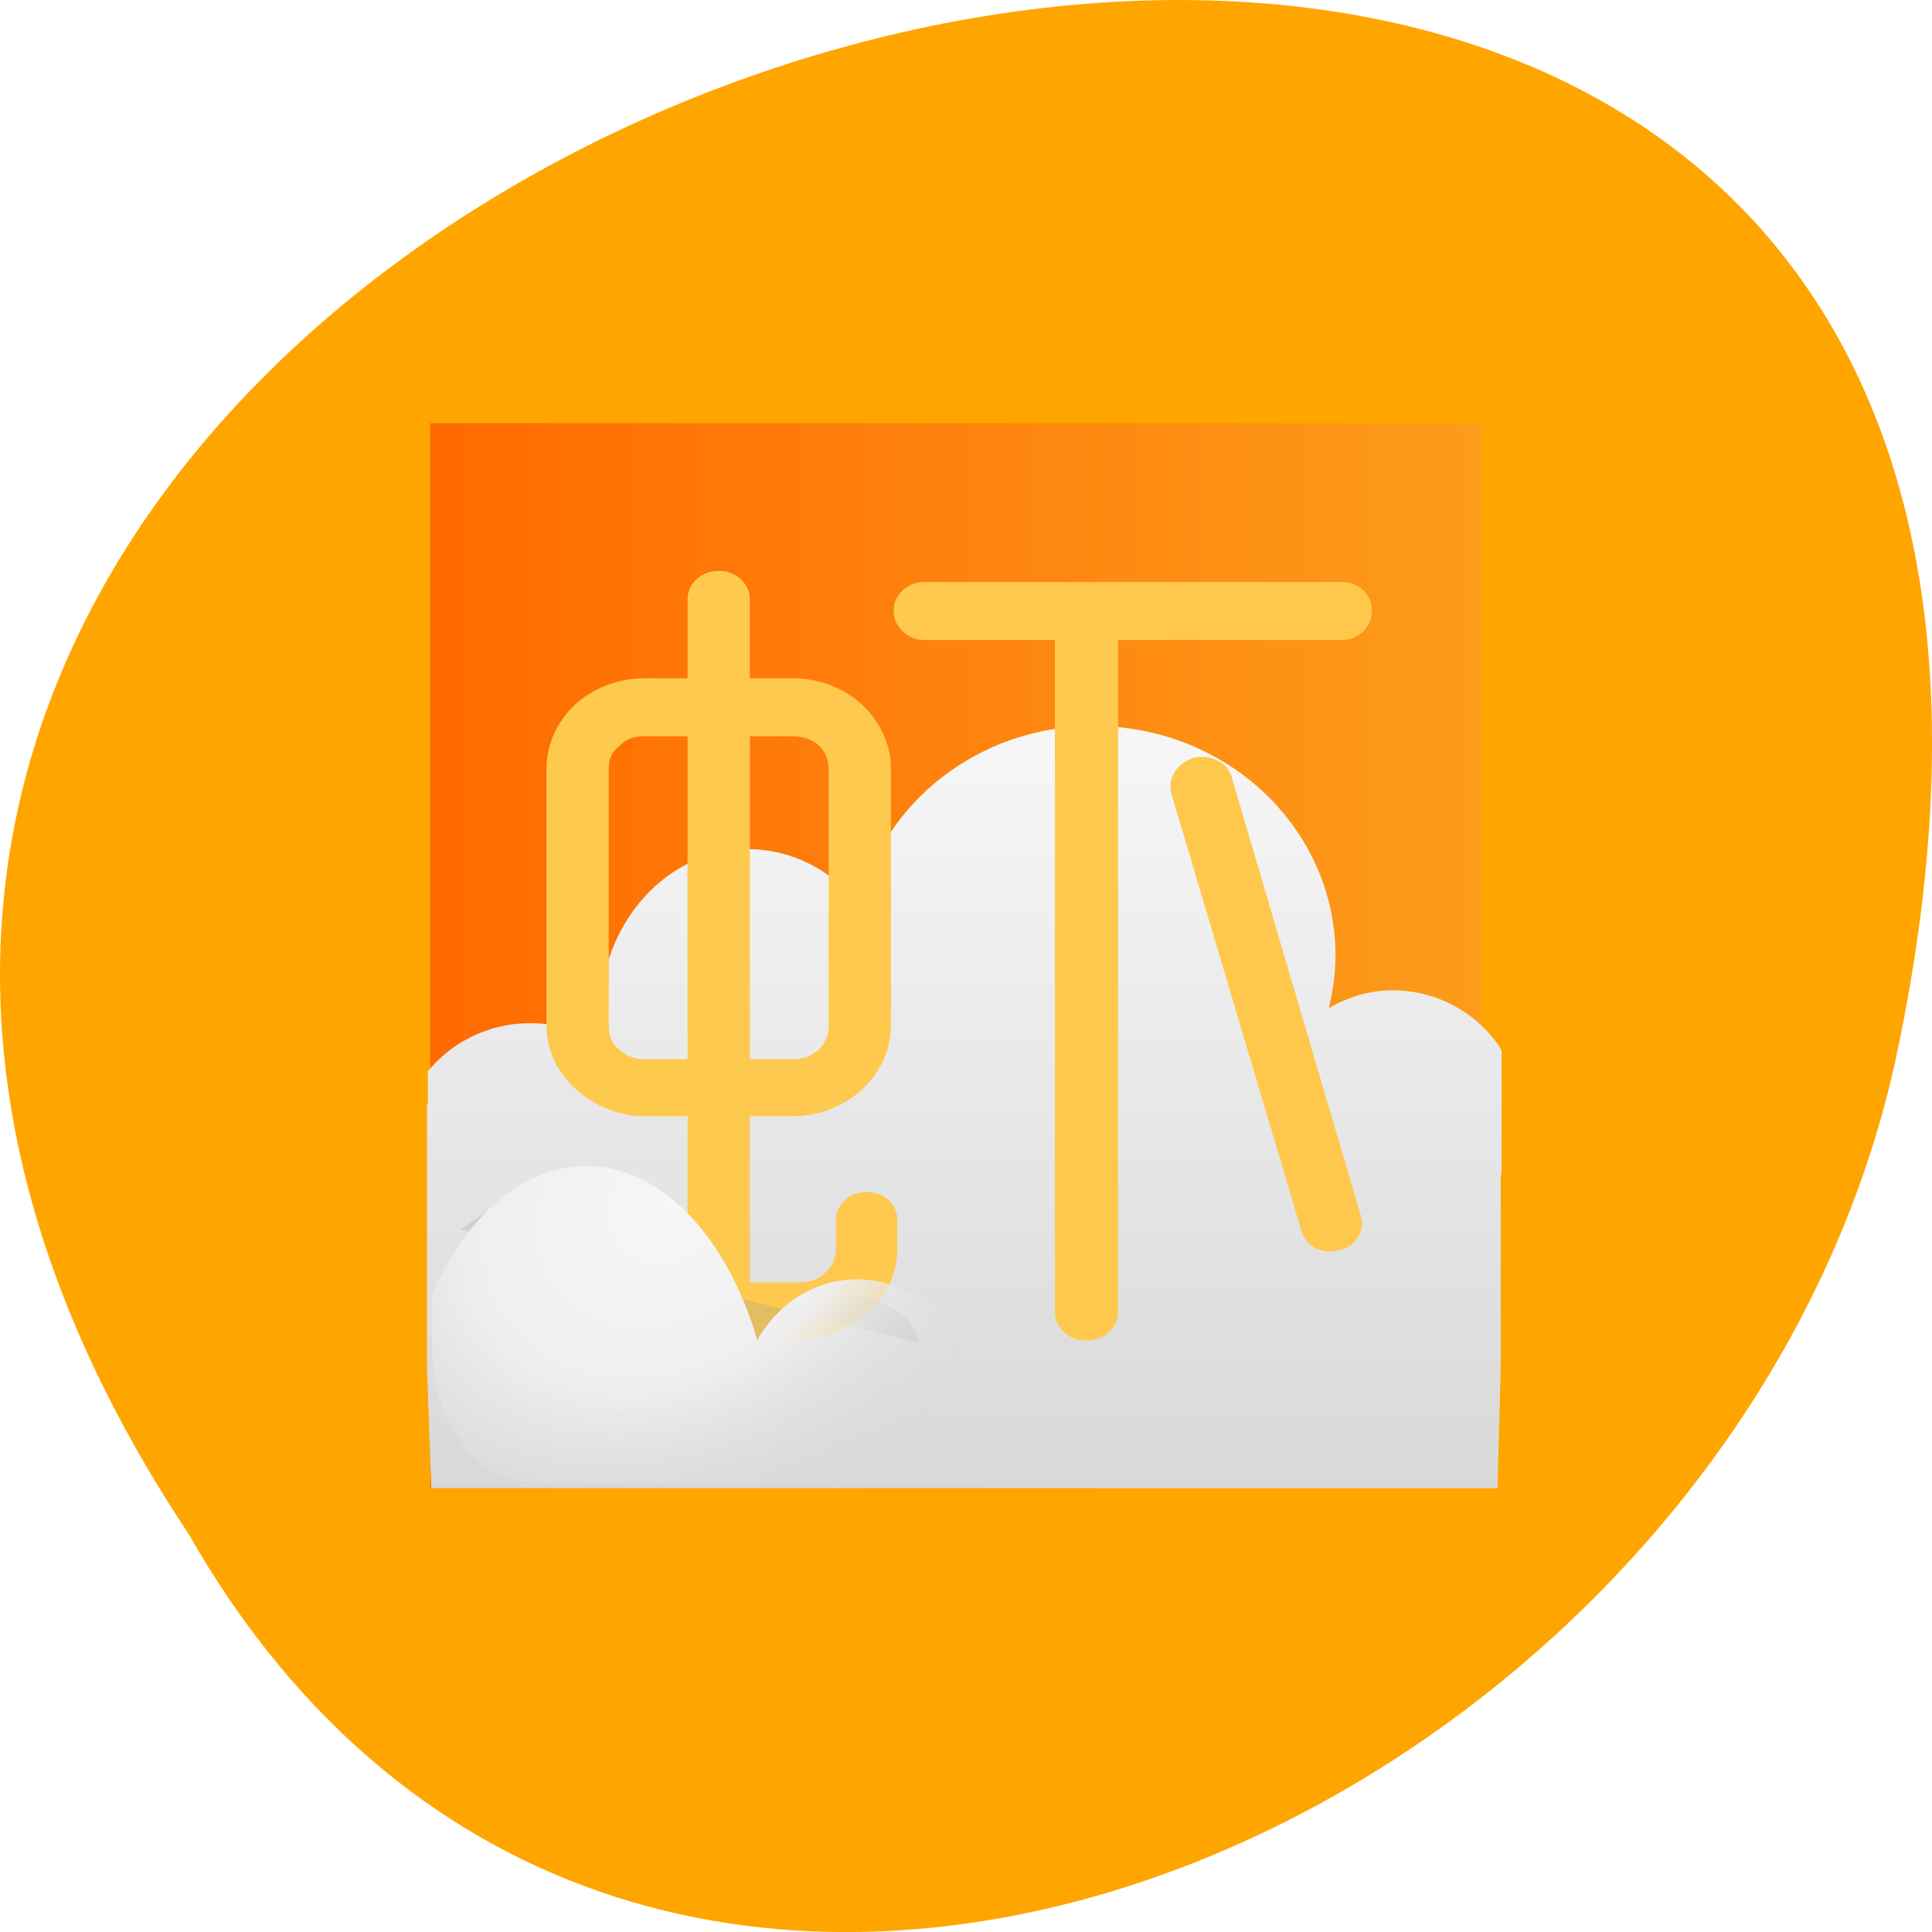 <svg xmlns="http://www.w3.org/2000/svg" viewBox="0 0 256 256"><defs><filter color-interpolation-filters="sRGB" height="1.8" y="-0.4" width="1.232" x="-0.116" id="0"><feGaussianBlur stdDeviation="1.112"/></filter><linearGradient gradientUnits="userSpaceOnUse" x2="36.93" x1="7.874" id="3"><stop stop-color="#fdca4e"/><stop offset="1" stop-color="#ffc84d"/></linearGradient><linearGradient y2="1060.36" x2="0" y1="1031.36" gradientTransform="matrix(1.339 0 0 1.006 -131.07 -17.242)" gradientUnits="userSpaceOnUse" id="2"><stop stop-color="#f7f7f7"/><stop offset="1" stop-color="#d8d8d8"/></linearGradient><linearGradient x2="5.057" x1="45.06" gradientTransform="matrix(1.31 0 0 1.006 -4.148 -3.897)" gradientUnits="userSpaceOnUse" id="1"><stop stop-color="#fd9c1a"/><stop offset="1" stop-color="#ff6a00"/></linearGradient><radialGradient r="13.688" cy="1048.31" cx="90.38" gradientTransform="matrix(-1.466 0.393 -0.251 -0.937 412.07 1983.49)" gradientUnits="userSpaceOnUse" id="4"><stop stop-color="#f7f7f7"/><stop offset="0.497" stop-color="#efefef"/><stop offset="1" stop-color="#d8d8d8" stop-opacity="0"/></radialGradient></defs><g transform="translate(0 -796.36)"><path d="m 24.975 999.59 c -127.95 -192.46 280.09 -311 226.07 -62.2 -23.02 102.82 -167.39 165.22 -226.07 62.2 z" fill="#ffa500" color="#000"/><g transform="matrix(2.658 0 0 3.528 50.628 -2707.74)"><path fill="url(#1)" d="m 2.402 1009.12 h 52.4 v 40 h -52.4 z"/><path d="m 35.486 1020.49 c -5.723 0 -10.483 2.86 -11.709 6.692 -1.357 -1.267 -3.339 -2.062 -5.52 -2.062 -4.096 0 -7.402 2.817 -7.402 6.28 0 0.357 0.058 0.706 0.125 1.047 -1.028 -0.492 -2.263 -0.793 -3.596 -0.793 -2.082 0 -3.925 0.721 -5.102 1.808 v 1.237 h -0.042 v 9.927 l 0.213 4.493 h 6.644 h 19.932 h 19.932 h 6.644 l 0.162 -4.493 v -7.263 c 0.011 -0.012 0.031 -0.019 0.042 -0.031 v -4.662 c -0.011 -0.012 -0.031 -0.019 -0.042 -0.031 -0.007 -0.01 0.007 -0.024 0 -0.031 -1.123 -1.303 -3.12 -2.188 -5.394 -2.188 -1.177 0 -2.235 0.261 -3.178 0.666 0.205 -0.631 0.335 -1.291 0.335 -1.966 0 -4.764 -5.392 -8.627 -12.04 -8.627 z" fill="url(#2)"/><path d="m 11.522 1035.15 c -0.448 0 -0.864 -0.096 -1.312 -0.288 -1.248 -0.544 -2.112 -1.728 -2.112 -3.104 v -9.664 c 0 -0.928 0.384 -1.792 1.024 -2.432 0.64 -0.608 1.504 -0.96 2.4 -0.96 h 1.504 v -2.976 c 0 -0.576 0.48 -1.056 1.056 -1.056 h 0.064 c 0.576 0 1.056 0.48 1.056 1.056 v 2.976 h 1.504 c 1.376 0 2.592 0.8 3.136 2.048 0.192 0.416 0.288 0.864 0.288 1.344 v 9.664 c 0 1.856 -1.568 3.392 -3.424 3.392 h -1.504 v 6.24 h 1.76 c 0.352 0 0.64 -0.128 0.864 -0.352 0.256 -0.224 0.384 -0.544 0.384 -0.928 v -1.056 c 0 -0.608 0.48 -1.056 1.056 -1.056 h 0.064 c 0.544 0 1.024 0.448 1.024 1.056 v 1.056 c 0 1.408 -0.832 2.592 -2.112 3.136 -0.416 0.192 -0.864 0.288 -1.28 0.288 h -8.03 c -0.608 0 -1.056 -0.48 -1.056 -1.056 v -0.032 c 0 -0.576 0.448 -1.056 1.056 -1.056 h 4.096 v -6.24 h -1.504 m 9.76 -17.888 c -0.576 0 -1.056 -0.512 -1.056 -1.056 v -0.064 c 0 -0.576 0.48 -1.056 1.056 -1.056 h 14.592 c 0.608 0 1.056 0.48 1.056 1.056 v 0.064 c 0 0.544 -0.448 1.056 -1.056 1.056 h -7.808 v 25.25 c 0 0.576 -0.512 1.056 -1.056 1.056 h -0.096 c -0.576 0 -1.056 -0.48 -1.056 -1.056 v -25.25 h -4.576 m 15.264 21.632 c 0.16 0.512 -0.16 1.12 -0.704 1.28 h -0.064 c -0.576 0.192 -1.152 -0.128 -1.312 -0.736 l -4.544 -16.416 c -0.128 -0.576 0.192 -1.12 0.736 -1.312 l 0.064 -0.032 c 0.576 -0.128 1.184 0.192 1.312 0.736 l 4.512 16.48 m -19.84 -5.888 c 0.736 0 1.248 -0.544 1.248 -1.248 v -9.664 c 0 -0.704 -0.512 -1.216 -1.248 -1.216 h -1.504 v 12.13 h 1.504 m -6.05 -11.776 c -0.288 0.224 -0.384 0.512 -0.384 0.864 v 9.664 c 0 0.352 0.096 0.672 0.384 0.896 0.224 0.224 0.512 0.352 0.864 0.352 h 1.504 v -12.13 h -1.504 c -0.352 0 -0.64 0.096 -0.864 0.352" transform="matrix(1.427 0 0 1 -3.36 0)" fill="url(#3)"/><g transform="matrix(0.991 0 0 1 -1.796 1.625)"><path d="m 5.762 1037.78 c 0 0 2.191 -1.15 2.504 -1.228 0.313 -0.078 1.453 -0.391 1.844 -0.406 0.391 -0.016 1.469 -0.109 1.859 -0.094 0.391 0.016 1.375 0.125 1.625 0.188 0.25 0.062 1.188 0.344 1.625 0.516 0.438 0.172 1.703 0.938 1.859 1.094 0.156 0.156 1.172 1.078 1.375 1.281 0.203 0.203 1.188 1.531 1.313 1.734 0.125 0.203 0.625 1.031 0.719 1.281 0.094 0.25 0.203 0.578 0.203 0.578 0 0 0.234 -0.406 0.563 -0.703 0.328 -0.297 0.781 -0.656 1.047 -0.797 0.266 -0.141 0.984 -0.531 1.156 -0.578 0.172 -0.047 0.922 -0.281 1.063 -0.281 0.141 0 1.25 -0.094 1.453 -0.062 0.203 0.031 1.063 0.25 1.234 0.313 0.172 0.062 0.578 0.219 0.844 0.406 0.266 0.188 0.422 0.359 0.563 0.547 0.141 0.188 0.141 0.453 0.141 0.453" opacity="0.5" fill="#999" filter="url(#0)"/><path d="m 12.09 1035.4 c -3.206 0 -6.03 1.887 -7.75 4.781 v 2.063 c 0 2.768 2.232 5.03 5 5.03 h 21.438 c 0.589 -0.773 0.938 -1.675 0.938 -2.656 0 -2.758 -2.693 -4.969 -6 -4.969 -2.12 0 -3.967 0.895 -5.03 2.281 -1.516 -3.858 -4.786 -6.531 -8.594 -6.531 z" fill="url(#4)"/></g><path d="m 77.28 1033.99 c 0 0 -0.328 -0.259 -0.587 -0.259 -0.259 0 -1.467 -0.017 -1.64 0.017 -0.173 0.034 -1.312 0.466 -1.554 0.656 -0.242 0.19 -0.673 0.69 -0.846 1.019 -0.173 0.328 -0.311 0.898 -0.276 1 0.035 0.104 0.224 0.104 0.224 0.104 0 0 0.207 -0.518 0.397 -0.673 0.19 -0.155 0.293 -0.311 0.673 -0.535 0.38 -0.225 1.036 -0.501 1.485 -0.553 0.449 -0.052 1.191 -0.069 1.398 -0.052 0.207 0.017 0.656 0.173 0.76 0.259 0.104 0.086 -0.017 -0.915 -0.035 -0.984 z" fill="#f5ff00" fill-opacity="0"/></g></g></svg>